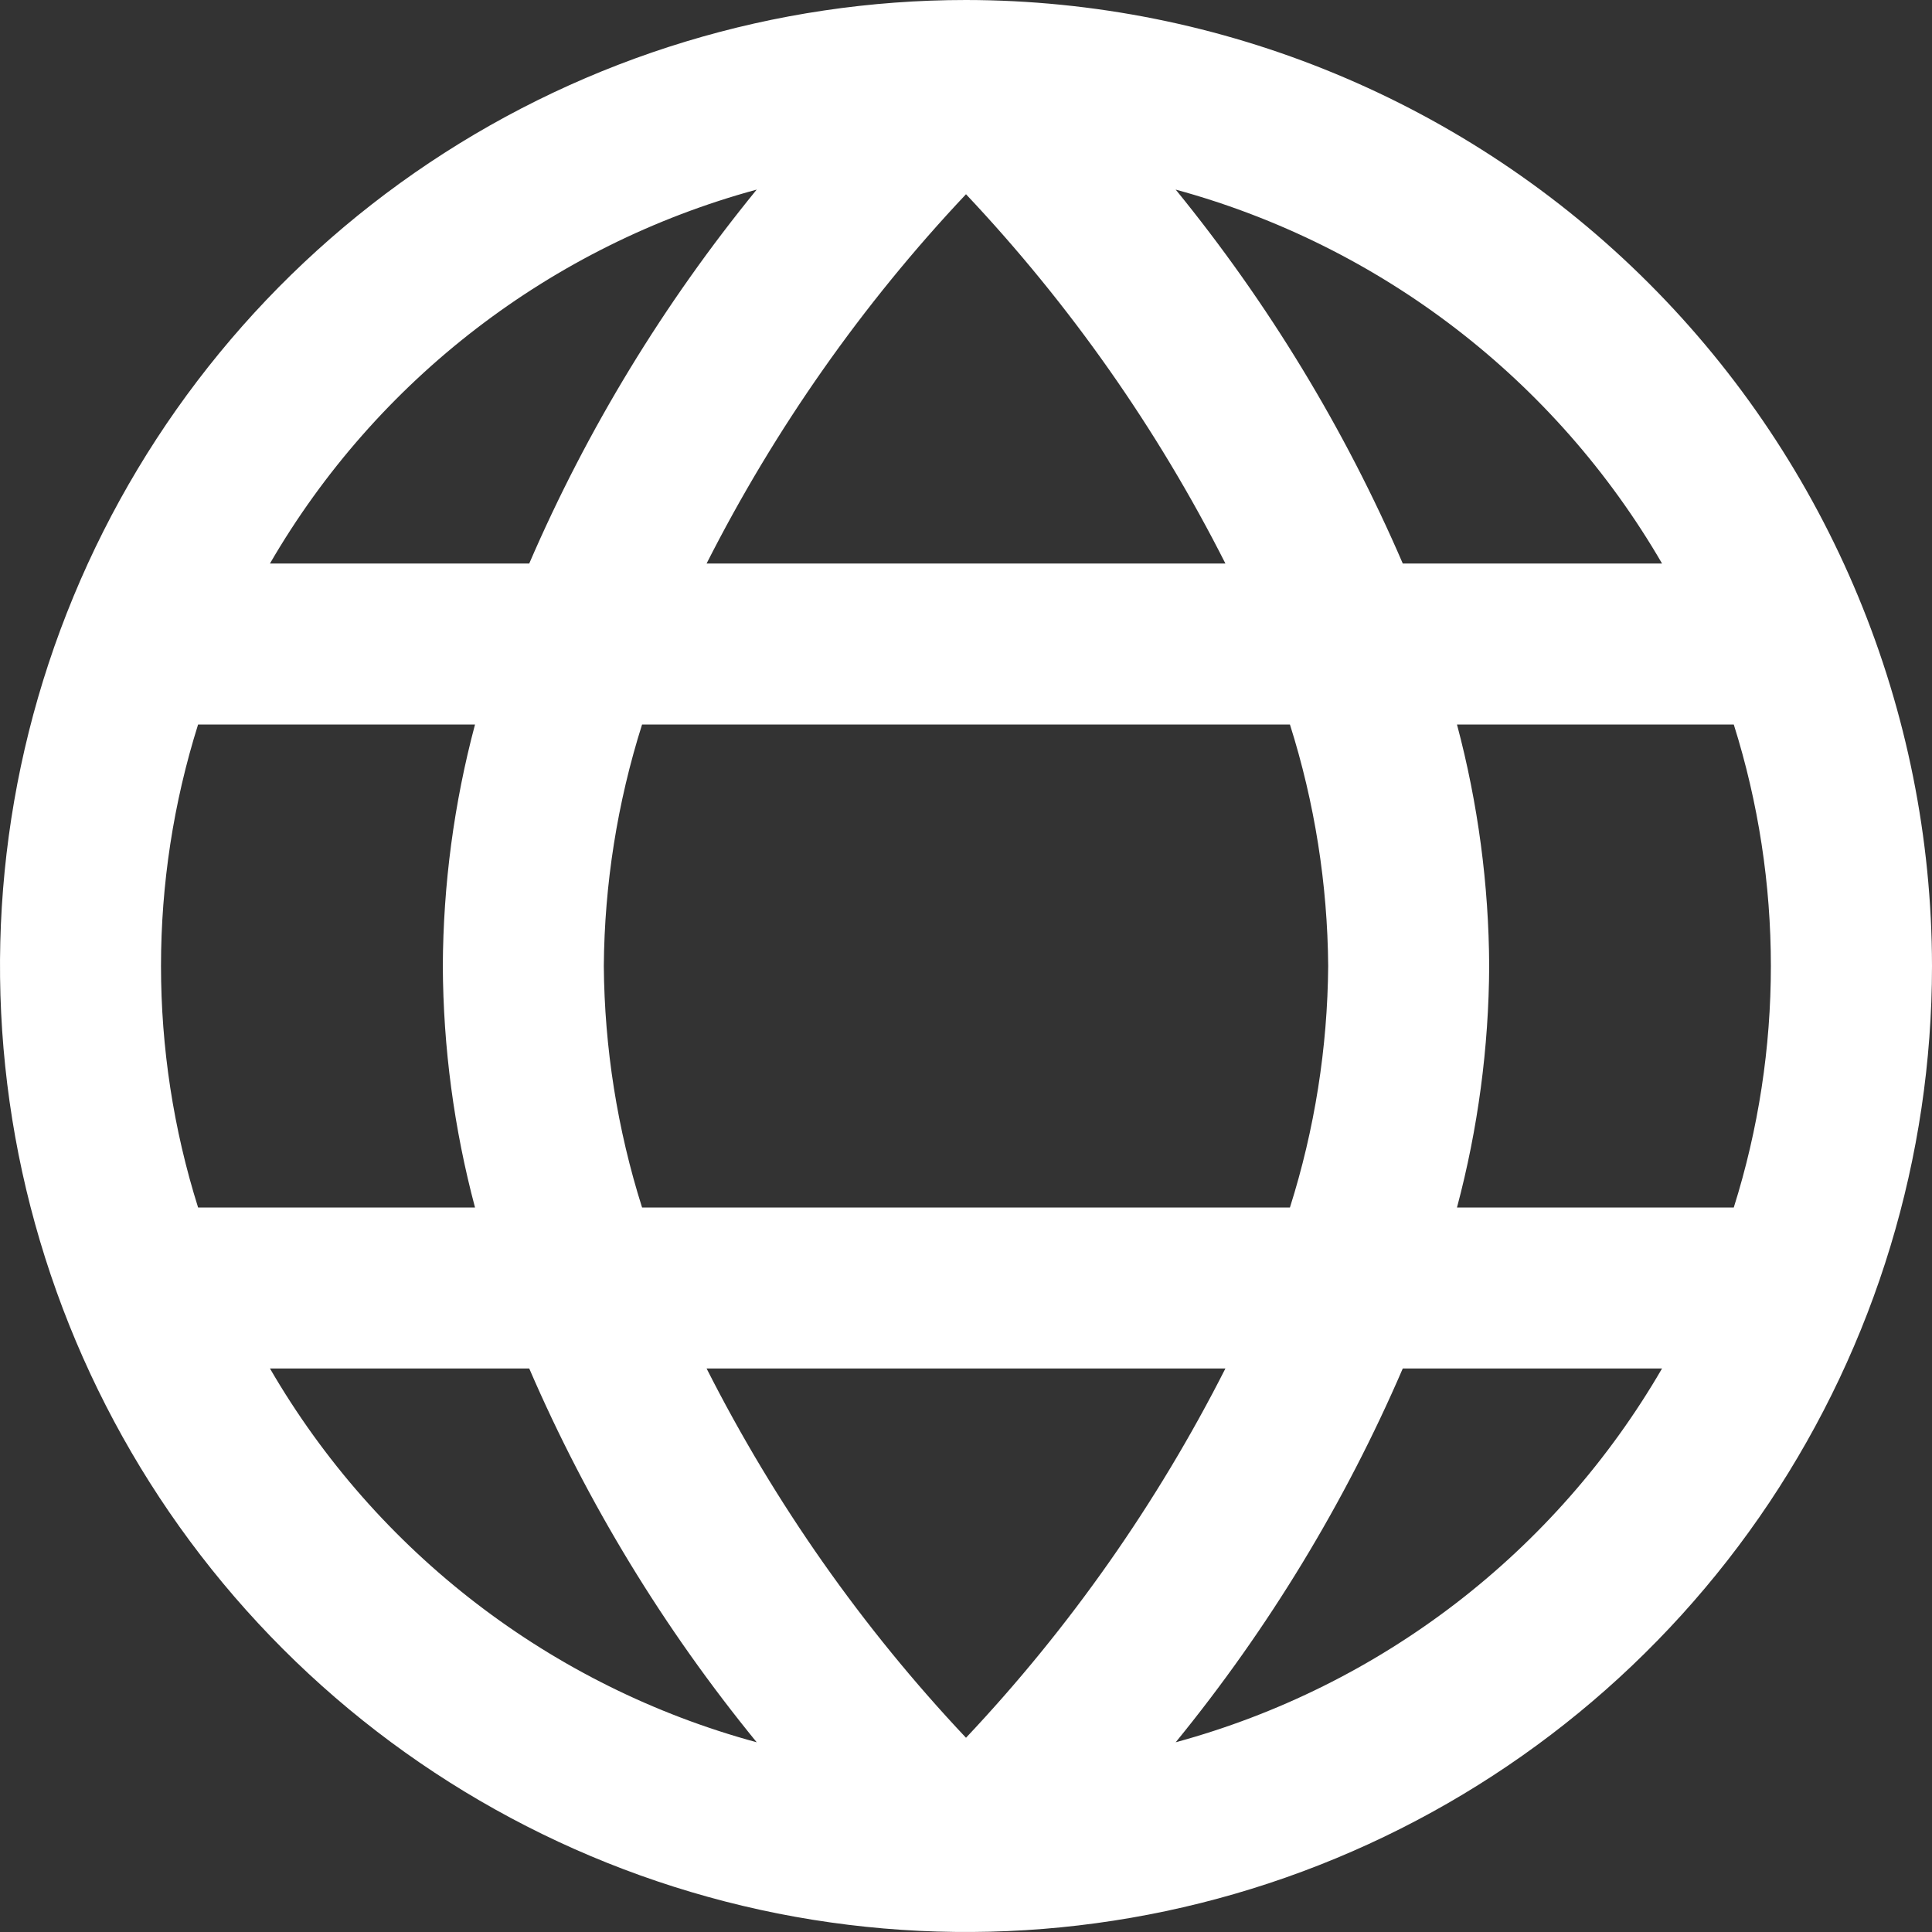 <svg width="15" height="15" viewBox="0 0 15 15" fill="none" xmlns="http://www.w3.org/2000/svg">
<rect x="0" y="0" width="15" height="15" fill="#333333" stroke="none"/>
<path d="M7.5 0C6.017 0 4.567 0.44 3.333 1.264C2.1 2.088 1.139 3.259 0.571 4.63C0.003 6 -0.145 7.508 0.144 8.963C0.434 10.418 1.148 11.754 2.197 12.803C3.246 13.852 4.582 14.566 6.037 14.856C7.492 15.145 9 14.997 10.37 14.429C11.741 13.861 12.912 12.9 13.736 11.667C14.56 10.433 15 8.983 15 7.5C14.998 5.512 14.207 3.605 12.801 2.199C11.395 0.793 9.488 0.002 7.5 0ZM12.904 4.375H10.891C10.441 3.331 9.847 2.354 9.128 1.472C10.72 1.906 12.076 2.948 12.904 4.375ZM10.312 7.5C10.307 8.136 10.207 8.768 10.015 9.375H4.985C4.793 8.768 4.693 8.136 4.688 7.5C4.693 6.864 4.793 6.232 4.985 5.625H10.015C10.207 6.232 10.307 6.864 10.312 7.5ZM5.486 10.625H9.514C8.983 11.672 8.305 12.638 7.5 13.492C6.695 12.638 6.016 11.672 5.486 10.625ZM5.486 4.375C6.017 3.328 6.695 2.362 7.5 1.508C8.305 2.362 8.984 3.327 9.514 4.375H5.486ZM5.875 1.472C5.155 2.354 4.56 3.33 4.109 4.375H2.096C2.924 2.948 4.282 1.905 5.875 1.472ZM1.538 5.625H3.688C3.525 6.237 3.441 6.867 3.438 7.5C3.441 8.133 3.525 8.763 3.688 9.375H1.538C1.154 8.155 1.154 6.845 1.538 5.625ZM2.096 10.625H4.109C4.56 11.67 5.155 12.646 5.875 13.527C4.282 13.095 2.924 12.052 2.096 10.625ZM9.128 13.527C9.847 12.646 10.441 11.669 10.891 10.625H12.904C12.076 12.052 10.72 13.094 9.128 13.527ZM13.462 9.375H11.312C11.475 8.763 11.559 8.133 11.562 7.5C11.559 6.867 11.475 6.237 11.312 5.625H13.461C13.845 6.845 13.845 8.155 13.461 9.375H13.462Z" fill="white"/>
</svg>
